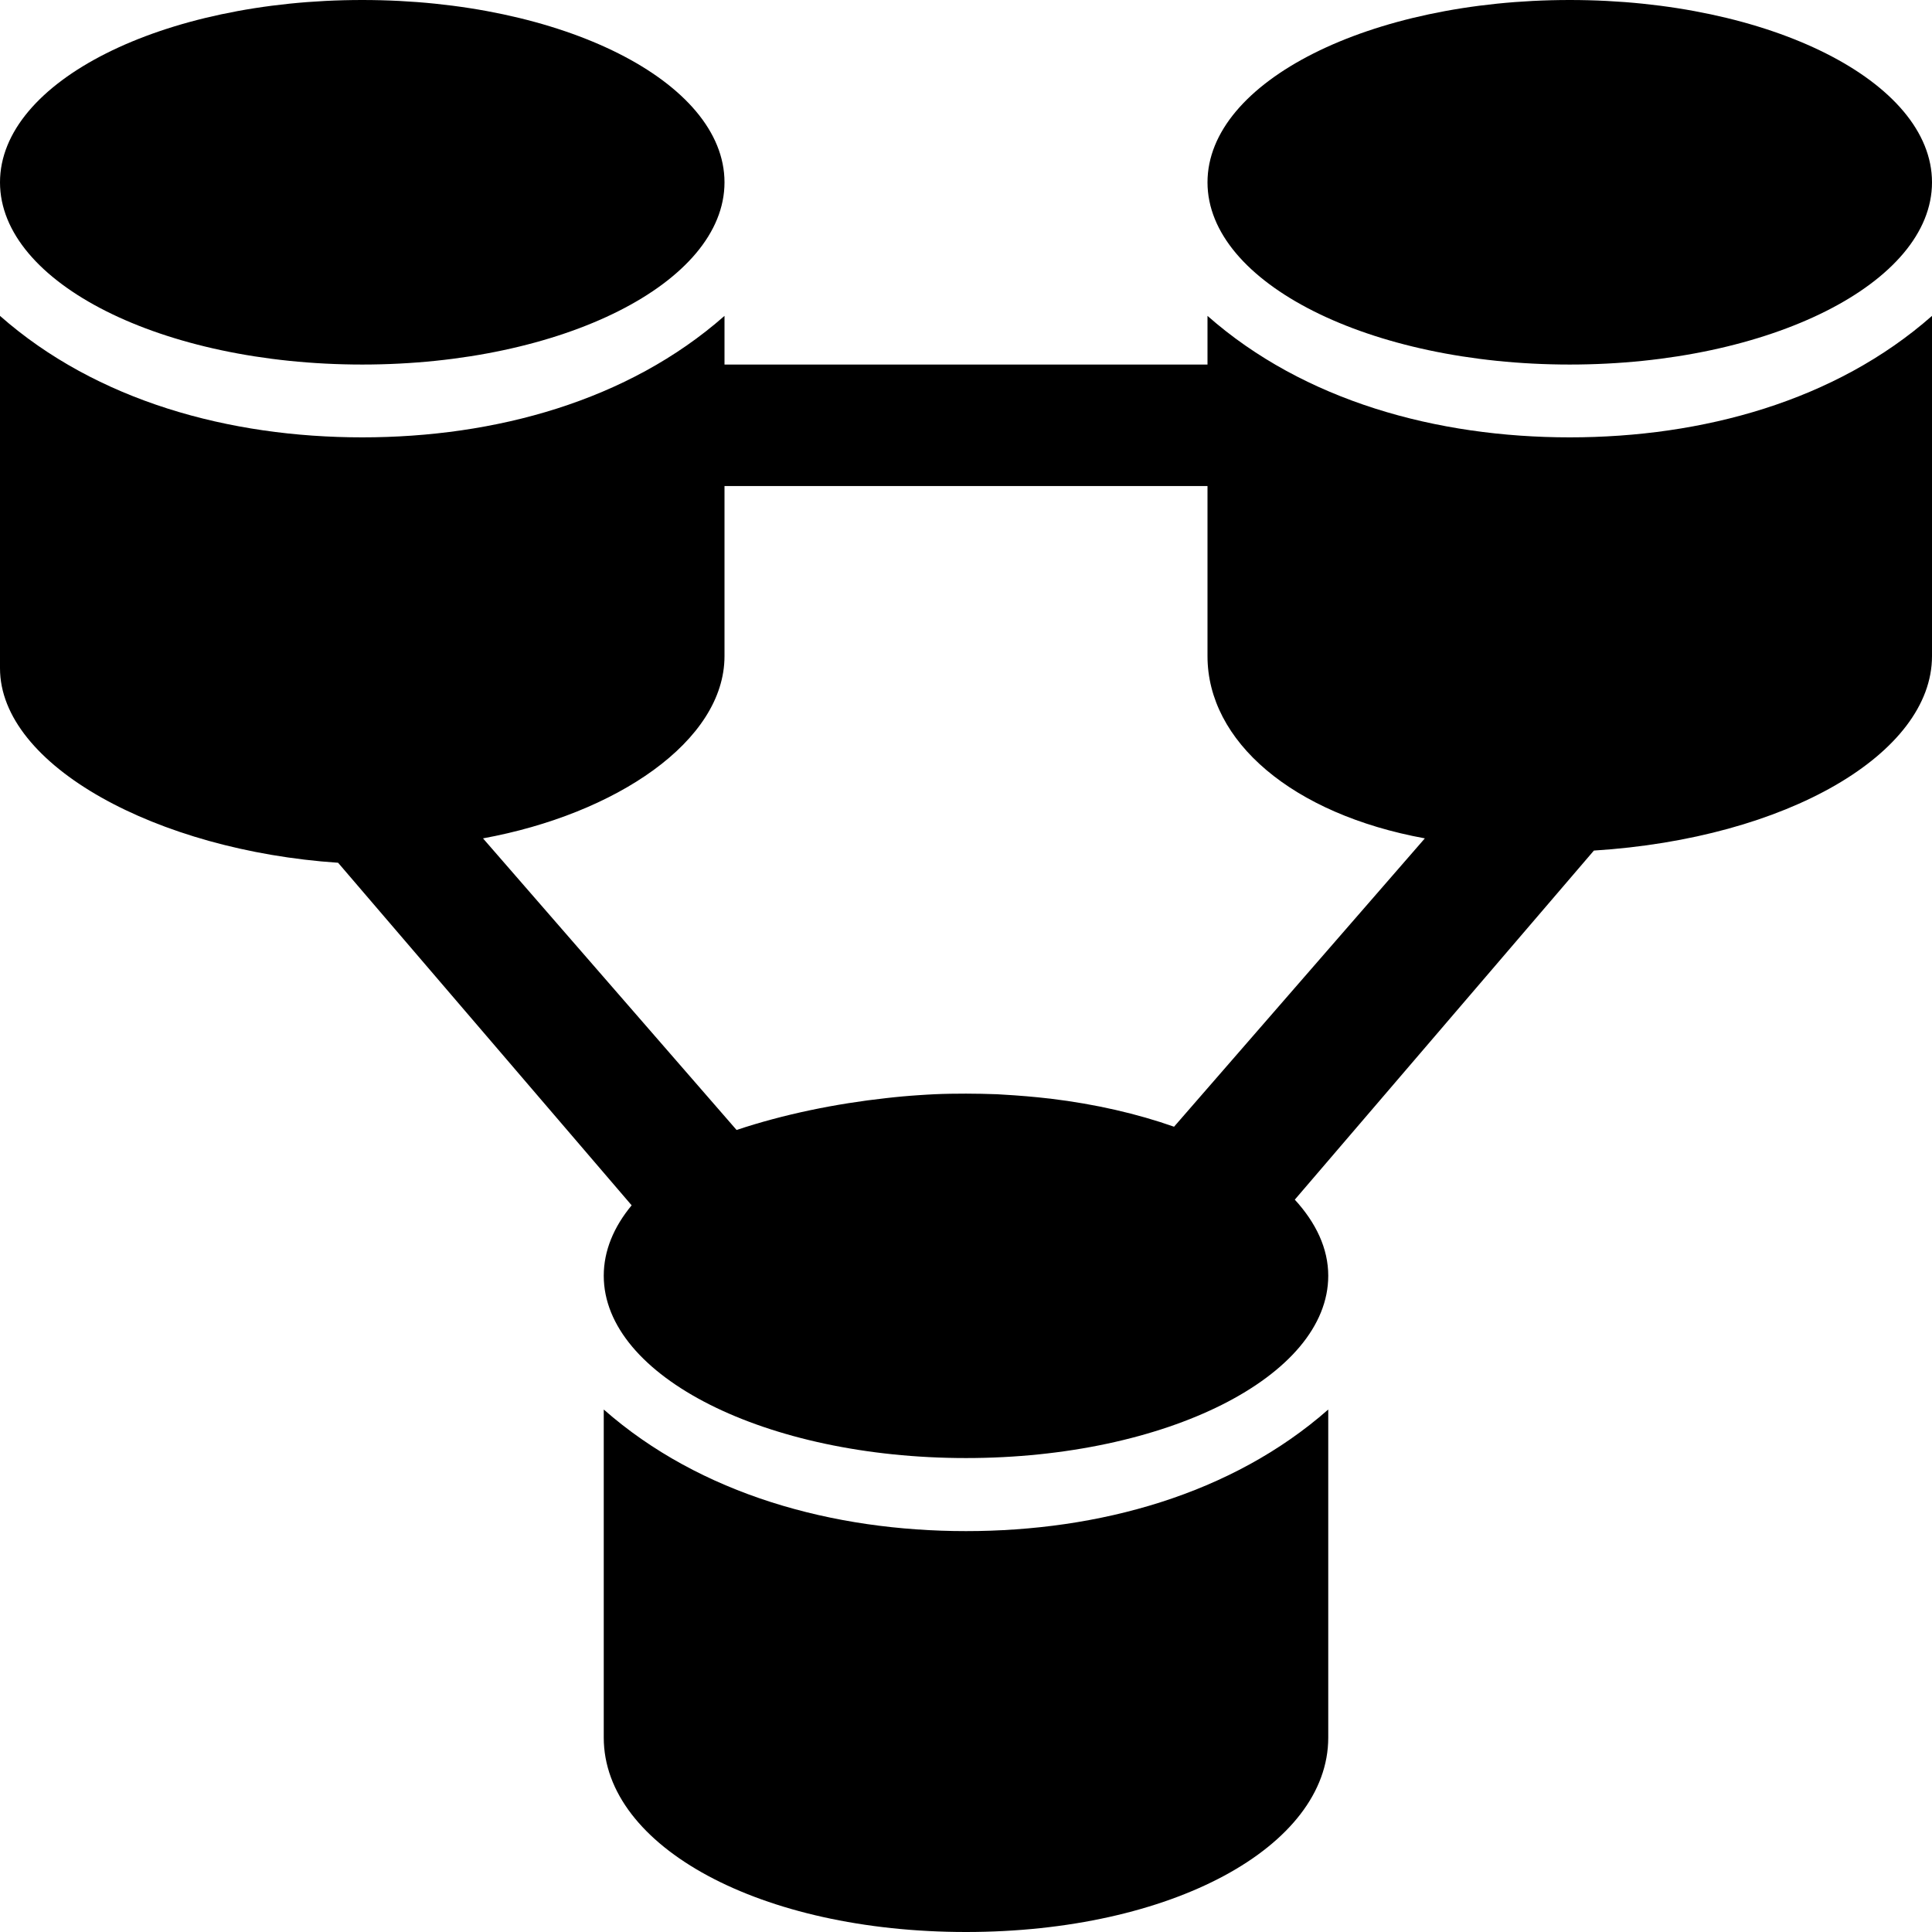 <svg width="16" height="16" viewBox="0 0 16 16" fill="none" xmlns="http://www.w3.org/2000/svg">
<path d="M11 14.39C11 15.295 9.7 16 8 16C6.3 16 5 15.295 5 14.39V11.673C5.8 12.377 6.9 12.68 8 12.68C9.1 12.68 10.2 12.377 11 11.673V14.39ZM16 5.434C16 6.239 14.8 6.943 13.2 7.044L10.723 9.935C10.899 10.127 11 10.34 11 10.565C11 11.399 9.657 12.075 8 12.075C6.343 12.075 5 11.399 5 10.565C5 10.359 5.082 10.162 5.231 9.982L2.8 7.145C1.3 7.044 0 6.339 0 5.534V2.616C0.8 3.321 1.9 3.622 3 3.622C4.1 3.622 5.2 3.321 6 2.616V3.019H10V2.616C10.8 3.321 11.9 3.622 13 3.622C14.1 3.622 15.2 3.321 16 2.616V5.434ZM6 5.434C6 6.138 5.1 6.742 4 6.943L6.1 9.358C6.489 9.228 6.921 9.14 7.34 9.094C7.385 9.089 7.43 9.084 7.476 9.08C7.519 9.076 7.562 9.073 7.605 9.07C7.65 9.067 7.695 9.064 7.74 9.062C7.828 9.058 7.915 9.057 8 9.057C8.084 9.057 8.17 9.059 8.257 9.062C8.305 9.065 8.354 9.068 8.401 9.071C8.436 9.074 8.47 9.076 8.504 9.079C8.567 9.085 8.63 9.09 8.692 9.098C8.696 9.098 8.699 9.098 8.702 9.099C9.074 9.144 9.419 9.224 9.723 9.331L11.8 6.943C10.7 6.742 10 6.138 10 5.434V4.025H6V5.434ZM3 0C4.657 0 6 0.676 6 1.51C6 2.343 4.657 3.019 3 3.019C1.343 3.019 0 2.343 0 1.51C0 0.676 1.343 0 3 0ZM13 0C14.657 0 16 0.676 16 1.51C16 2.343 14.657 3.019 13 3.019C11.343 3.019 10 2.343 10 1.51C10 0.676 11.343 0 13 0Z" fill="black"/>
</svg>

